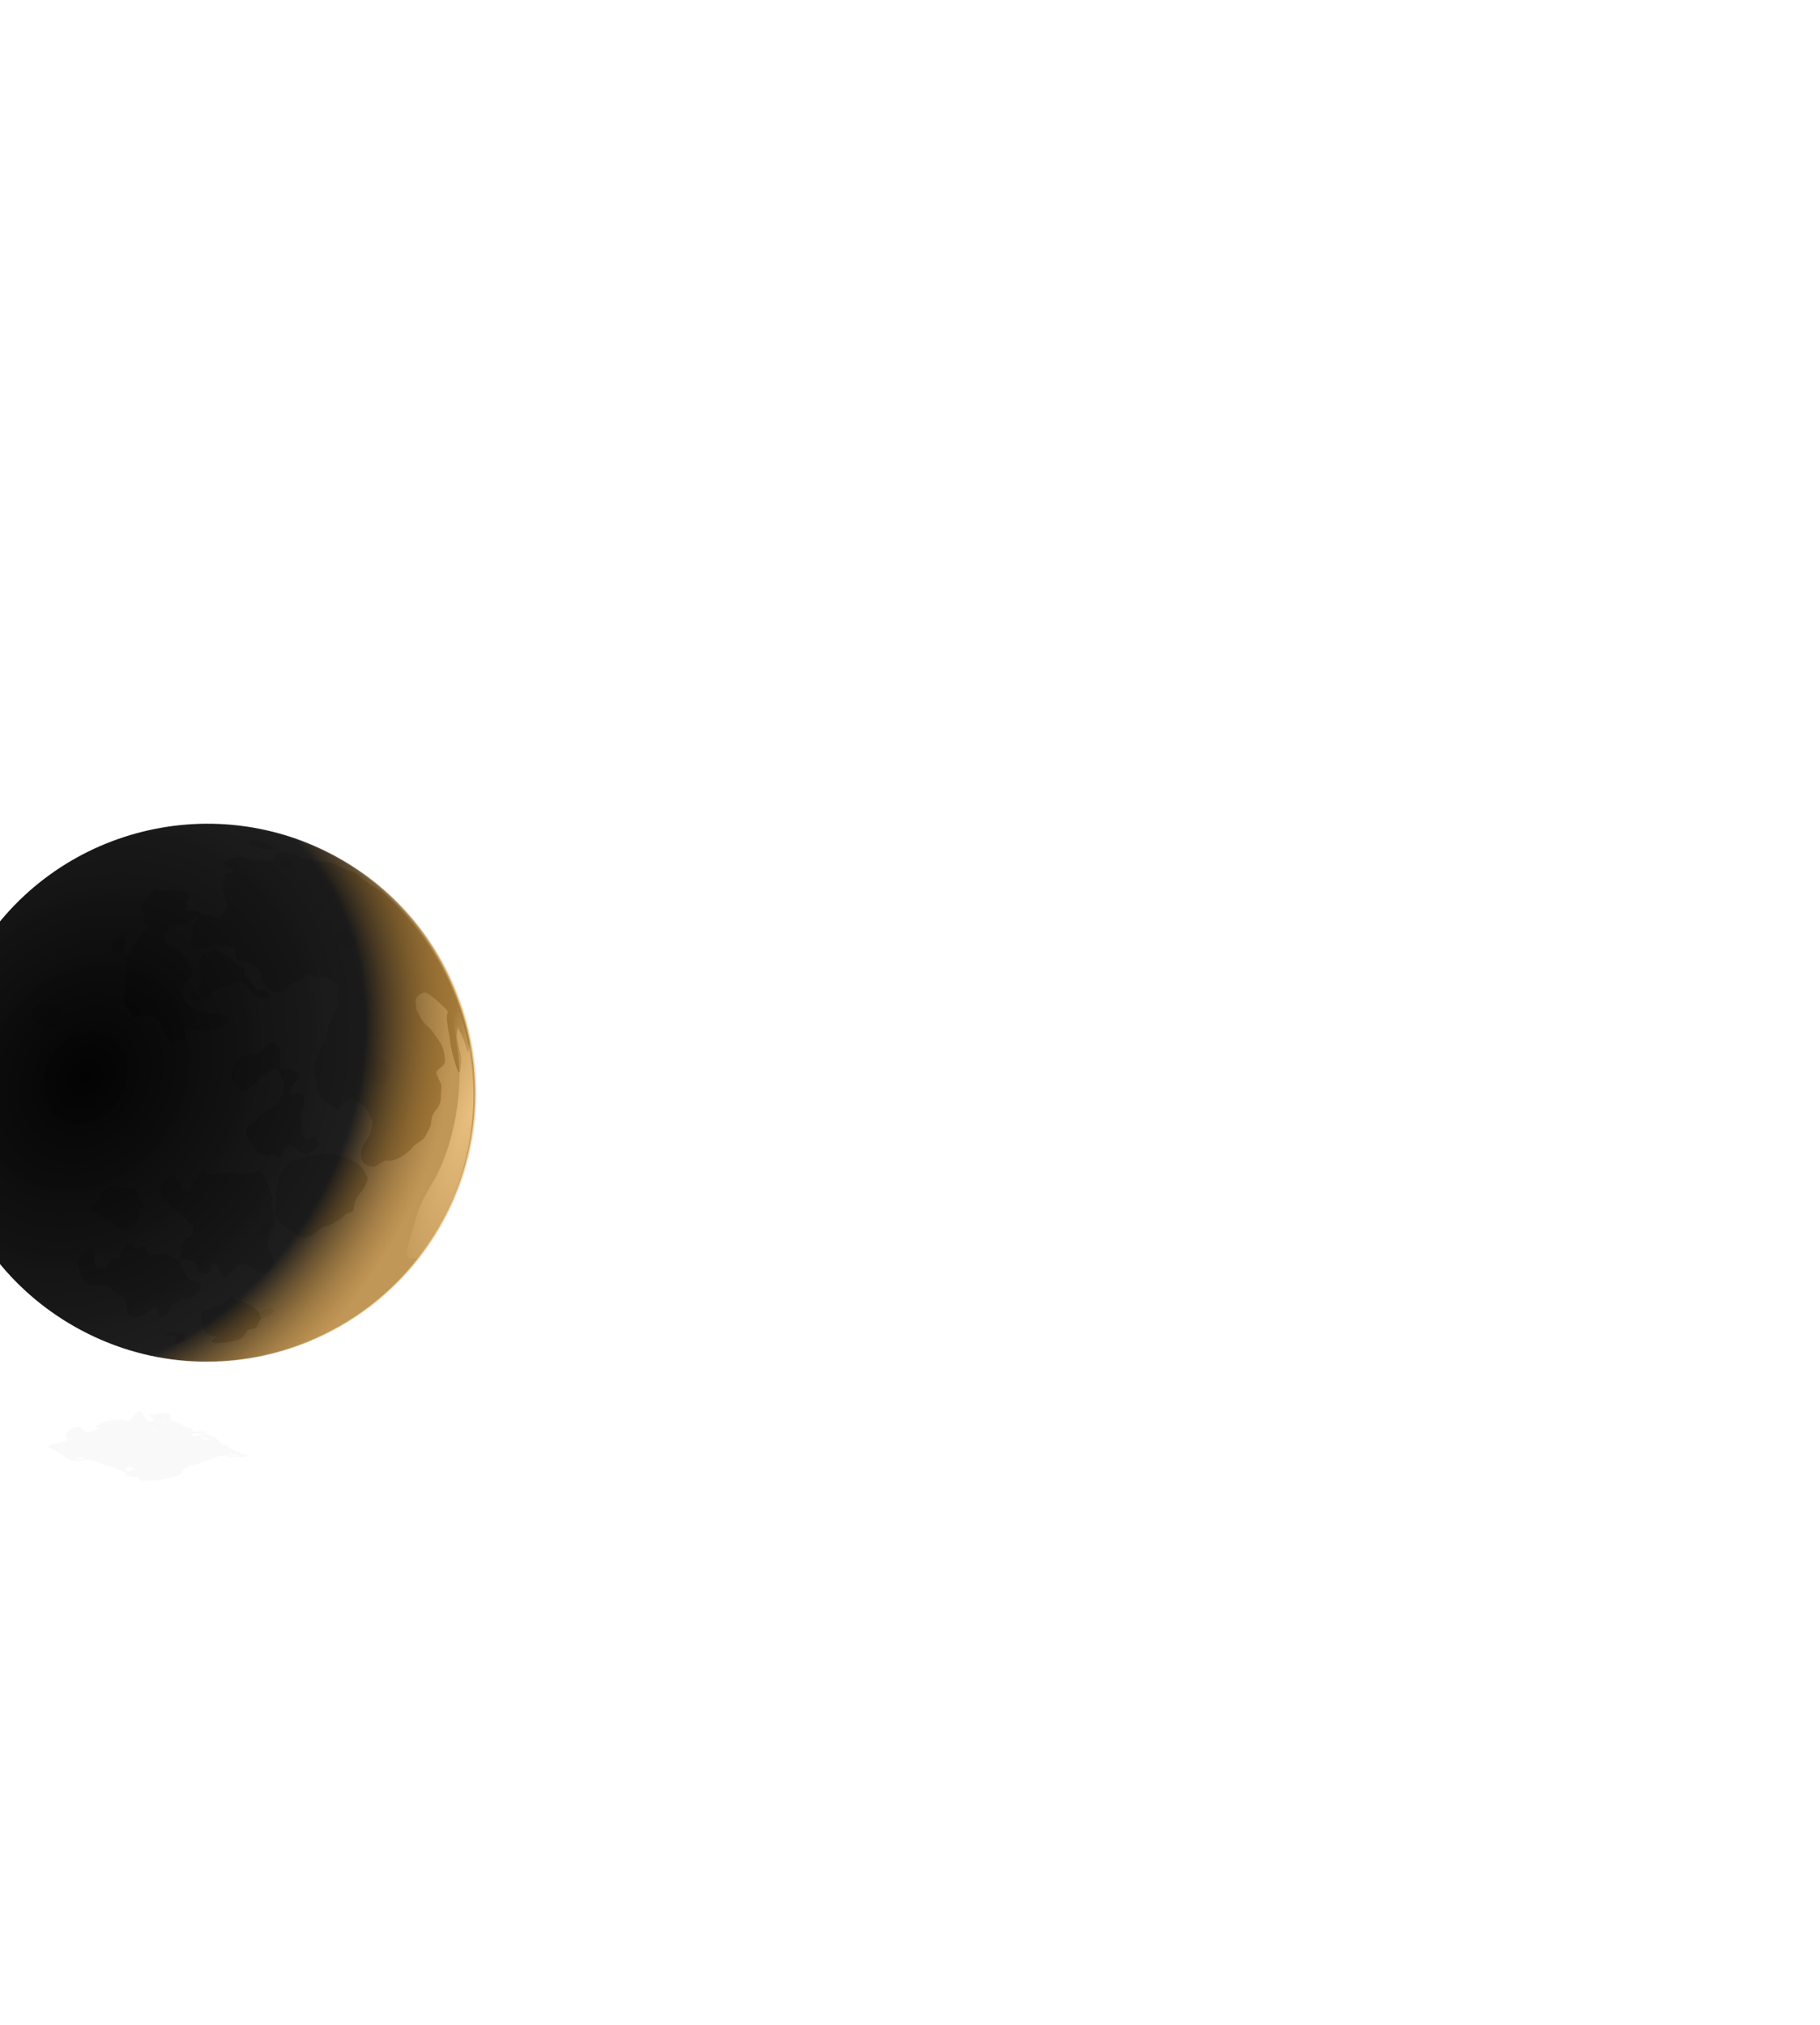 <svg xmlns:rdf="http://www.w3.org/1999/02/22-rdf-syntax-ns#" xmlns="http://www.w3.org/2000/svg" height="667.32" width="600" version="1.1" xmlns:cc="http://creativecommons.org/ns#" xmlns:dc="http://purl.org/dc/elements/1.1/" viewBox="0 0 600.002 667.325">
 <defs>
  <radialGradient id="g" gradientUnits="userSpaceOnUse" cy="120.82" cx="124.4" gradientTransform="matrix(-.584 1.957 -.469 -.14 622.24 881.44)" r="102.27">
   <stop stop-color="#fff" offset="0"/>
   <stop stop-color="#fff" stop-opacity="0" offset="1"/>
  </radialGradient>
  <radialGradient id="h" gradientUnits="userSpaceOnUse" cy="82.897" cx="-88.068" gradientTransform="matrix(.761 .489 -.594 .924 220.44 1043.1)" r="388.16">
   <stop stop-opacity=".98" offset="0"/>
   <stop stop-color="#181818" stop-opacity=".945" offset=".75"/>
   <stop stop-color="#ffaa2b" stop-opacity=".503" offset="1"/>
  </radialGradient>
  <filter id="i" y="-.323" x="-.059" width="1.118" height="1.645">
   <feGaussianBlur stdDeviation="15.1"/>
  </filter>
  <filter id="j" y="-.177" x="-.033" width="1.066" height="1.354">
   <feGaussianBlur stdDeviation="8.283"/>
  </filter>
  <filter id="k" y="-.231" x="-.047" width="1.094" height="1.461">
   <feGaussianBlur stdDeviation="11.939"/>
  </filter>
  <filter id="a">
   <feGaussianBlur stdDeviation="15.761"/>
  </filter>
 </defs>
 <g transform="translate(140.93 267.62)">
  <g transform="translate(-140.93,-467.65)">
   <g transform="matrix(.328 0 0 .328 -6.059 202.08)">
    <ellipse rx="269.37" ry="269.74" cy="1091.9" cx="226.48" fill="#838383"/>
    <path opacity=".459" d="m480.66 1071c0.622-1.3 0.856-4.959 1.319-8.87 1.19-10.065-6.003-22.302-4.11-31.935 0.387-1.97 0.6-3.501 0.766-4.885 0.433 1.653 1.06 3.469 2.269 5.477 5.696 9.456 7.188 24.352 8.509 18.986 0.558-2.267 0.663-5.249 0.603-8.446-0.009-0.044 0.005-0.094-0.003-0.14-11.662-58.454-42.485-112.47-88.877-152.34-1.576-0.696-3.074-1.45-4.229-2.391-2.971-2.422-6.199-3.623-8.876-5.806-2.728-2.224-5.818-3.55-7.879-6.168-2.63-3.34-6.346-4.981-10.539-5.791-4.318-0.834-6.983-3.265-10.87-5.083-3.908-1.827-6.729-3.154-10.839-3.378-6.631-0.362-13.56-1.51-20.22-2.796-1.012-0.195-2.023-0.396-3.035-0.591-4.542-0.877-10.836-6.438-15.264-6.31-2.917 0.085-12.454-1.694-14.391 2.447-2.113 4.52-4.354 6.195-9.592 6.347-5.783 0.168-11.58-2.042-17.518-3.189-4.456-0.861-11.456-2.019-15.476-0.544-2.679 0.982-12.405 5.032-6.874 7.618 3.312 1.549 8.935 4.282 6.564 7.209-1.683 2.078-7.748-0.4-7.685 2.271 0.026 1.124 0.305 2.249 0.088 3.353-0.949 4.831-2.514 7.29-2.087 11.547 0.452 4.508 5.852 12.274 3.436 17.44-1.8 3.849-4.466 12.918-9.834 10.408-2.589-1.211-10.699-2.958-14.097-1.797-1.522-3.125-3.376-4.343-7.297-4.24-3.855 0.101-4.404 1.115-9.059-1.062-1.8-0.842 1.233-8.597 1.658-10.333 1.074-4.387 1.177-4.66-2.122-7.34-3.103-2.522-8.041-1.397-11.012-1.976-3.619-0.705-6.658 0.657-10.291-0.051-3.925-0.765-2.936 0.759-6.815-2.393-2.483-2.018-7.81 5.97-9.153 7.622-2.567 3.159-4.129 3.988-6.271 6.623-2.1 2.584 1.935 11.385 2.015 14.43 0.182 6.939-6.406 3.232 1.5 8.67 0.06 0.042 1.381 0.208 2.035 0.296-9.198 11.523-19.533 32.007-23.66 34.369 2.142 6.391 0.312 15.971 1.885 22.822 0.845 3.681-3.226 12.383-3.109 16.83 0.091 3.477 2.432 6.2 4.09 8.295 3.307 4.177 4.882 3.199 3.771 8.904-0.637 3.272 6.811 0.233 9.944-0.904 4.105-1.489 5.685-1.101 10.332 0.036 3.389 0.829 7.047 5.321 8.535 7.199 3.172 4.005 5.077 10.091 7.486 14.608 3.403 6.381 11.533 3.95 16.482 2.153 2.147-0.779 1.716-7.857 2.018-9.406 0.633-3.248 11.509-0.173 13.199 0.618 6.289 2.941 16.298-3.183 22.45-3.819 4.114-0.425 8.333-6.775 8.778-8.591 1.044-4.264-16.752-4.719-18.479-4.673-5.176 0.136-10.59-1.778-15.541-4.093-3.974-1.858-5.855-4.074-8.881-6.533-3.252-2.643-4.305-4.762-4.422-9.209-0.124-4.722 1.13-7.508 3.236-12.01 0.913-1.953 5.59-3.767 6.951-4.684 2.595 0.505-6.515-22.917-17.146-27.888-9.2-4.302-11.065-3.948-11.265-11.616-0.061-2.316-0.312-3.833-0.474-5.705 1.222-1.202 2.313-2.33 4.096-3.742 3.073-2.433 6.644-2.564 11.162-3.509 4.256-0.89 7.703-1.69 10.886-2.844 4.083-1.481 2.747-6.067 7.92-5.059 0.702 0.137 1.425 0.064 2.141 0.07-4.054 3.826-6.2 6.112-7.372 12.077-0.697 3.549-2.798 13.377-0.292 16.56 3.021 3.837 5.139 3.595 10.161 3.061 5.158-0.549 11.144-4.191 16.358-3.184 3.637 0.702 9.172-0.713 13.47 1.296 4.777 2.233 2.594 13.122 7.393 14.29 5.175 1.259 11.024 1.35 15.9 4.951 5.984 4.419 6.667 11.44 9.838 17.916 3.211 6.56 8.09 9.132 15.295 8.014 9.591-1.487 3.498-3.602 9.923-7.055 2.906-1.562 6.778-2.821 9.953-5.35 2.452-1.953 6.229-5.329 9.636-4.671 3.362 0.649 6.703 2.519 10.465 2.409 3.811-0.111 7.971-0.096 11.823 3.045 3.916 3.193 5.156 4.675 5.28 9.956 0.091 3.877-0.514 6.504-0.398 11.474 0.114 4.851 0.015 7.05-2.087 11.547-1.706 3.648-3.404 7.279-5.109 10.928-2.753 5.889-2.585 12.611-5.277 18.369l-6.724 14.381c-1.77 3.786-2.221 6.59-2.797 9.524-0.657 3.341-0.86 5.662-0.152 9.105 0.673 3.271 2.526 6.934 2.607 10.361 0.115 4.889 0.052 8.783 3.635 11.703 1.951 1.591 5.316 4.497 7.186 5.879 0.732 0.541 7.804 6.203 9.873 5.444 4.566-1.675 6.51-5.19 10.557-8.414 3.757-2.992 4.344-0.453 8.426 1.456 3.701 1.731 9.19 5.138 10.628 9.144 1.564 4.359 6.076 8.729 5.037 14.015-1.085 5.519-1.314 10.014-5.365 15.016-2.437 3.01-6.173 8.84-6.076 12.994 0.082 3.504 0.152 10.076 4.994 12.34 3.522 1.647 7.245 2.927 10.116 1.384 1.523-0.819 8.413-6.202 10.951-5.712 4.929 0.952 10.266-0.745 16.354-4.875 3.994-2.709 6.763-4.873 9.866-8.704 2.983-3.683 10.528-6.58 12.521-10.842 1.618-3.461 4.688-7.845 5.427-11.607 0.753-3.83 0.271-5.892 2.118-9.841 1.823-3.899 4.337-5.734 5.846-8.961 1.655-3.54 2.186-6.966 2.118-9.842-0.076-3.239 0.526-6.228 0.442-9.798-0.066-2.795-1.807-5.014-2.88-8.005-1.086-3.026-3.962-5.864 0.124-9.118 1.895-1.509 6.612-4.366 6.512-8.615-0.067-2.851-0.89-8.771-1.958-11.747-1.752-4.883-3.359-7.552-6.308-11.299-2.506-3.183-5.059-7.891-8.316-10.546-3.546-2.891-5.985-5.827-7.954-9.549-2.014-3.807-4.522-6.677-4.632-11.342-0.071-3.008-1.493-6.539 1.439-10.159 1.639-2.024 6.352-4.55 9-3.312 4.047 1.892 6.718 4.552 9.904 7.149 2.129 1.736 13.93 11.884 11.395 12.814-1.688 3.611-0.429 8.711-0.049 12.499 0.446 4.445 1.815 8.952 2.364 14.422 0.825 8.229 3.446 19.066 6.347 27.151 2.007 5.592 3.014 6.656 3.636 5.357zm-337.24-112.74c-0.418-1.247-0.971-2.383-1.751-3.337-0.007 2.901 0.576 4.01 1.751 3.337zm-1.751-3.337c0.007-2.783 0.513-7.15 1.916-14.351 0.997-5.117 2.897-10.831-3.728-7.298-5.207 2.777-7.171 6.852-9.648 12.151-1.297 2.773 6.761 6.335 8.549 7.171 1.216 0.569 2.149 1.394 2.913 2.328zm244.14 229.65c0.716-1.763 1.331-3.584 2.02-5.058 1.123-2.402-3.934-10.145-5.462-12.075-3.268-4.127-7.707-6.812-12.47-9.039-4.776-2.233-7.932-2.588-12.675-3.512-5.157-1.005-9.96-1.667-15.153-1.531-7.144 0.188-14.876 3.091-21.135 4.4-5.069 1.06-7.337 1.318-11.784 4.839-3.884 3.075-5.919 5.798-8.735 11.82-3.211 6.867-5.196 19.152-4.434 26.525 0.455 4.402-0.089 8.867 0.033 13.504 0.12 4.566 4.981 8.385 7.388 11.424 2.712 3.425 8.496 3.998 11.457 7.738 3.327 4.202 7.878 4.1 12.01 3.236 4.838-1.012 11.13-5.417 13.306-8.095 1.834-2.257 7.768-2.839 10.816-4.464 4.548-2.425 7.731-4.454 11.119-6.737 2.944-1.984 3.275-3.891 6.3-4.989 2.793-1.013 2.907 0.016 5.387-3.035-0.32-2.173 0.942-7.106 2.931-11.36 1.582-3.383 4.235-6.041 6.52-8.853 1.02-1.256 1.844-2.974 2.56-4.737zm-105.5 135.33c0.707-1.992-1.832-8.12-3.678-9.62-2.669-2.169-4.771-3.818-7.855-5.26-2.778-1.299-5.847-3.456-8.492-3.971-4.701-0.916-5.588 0.99-7.162-3.349-1.283-3.537-2.868-1.52-6.384 1.775-2.563 2.402-4.141 4.723-6.633 5.627-3.376 1.225-4.955-0.177-8.295 2.469-2.522 1.998-7.412 2.172-9.264 2.844-3.259 1.182-1.361 9.408-1.311 11.289 0.094 3.591 1.631 6.051 2.802 9.279 1.366 3.766 5.093 4.73 7.883 5.273 3.738 0.728 7.318-1.695 1.995 2.52-5.503 4.358 0.431 4.812 3.34 4.735 4.196-0.11 9-0.713 13.503-1.655 4.275-0.894 6.608-1.243 10.206-3.162 2.069-1.103 5.101-6.554 5.911-7.551 1.745-2.148 4.976-1.829 7.657-2.801 2.786-1.011 3.813-4.761 5.26-7.855 0.245-0.089 0.415-0.302 0.516-0.587zm12.393-54.023c1.104-2.086 1.47-4.308 0.637-6.602-1.77-4.879-4.471-7.216-5.49-12.088-0.74-3.539 0.222-7.479 0.716-10.015 0.827-4.242 2.182-8.491 4.525-11.372 2.948-3.628 1.999-6.684 1.367-9.71-0.887-4.245-2.937-4.979-2.164-8.946 0.782-4.016-3.575-2.276 0.44-7.729 1.105-0.401-3.71-10.227-4.175-11.508-1.323-3.648-1.903-6.736-3.509-11.162-1.619-4.462-4.712-6.964-9.49-5.231-3.57 1.295-9.31 1.916-12.506 1.293-7.725-1.505-14.619-0.245-22.23-0.045-7.229 0.19-7.659 3.56-14.488 0.367-4.391-2.053-6.448-0.99-9.251 2.815-2.622 3.56-4.46 7.841-6.449 12.095-1.92 4.107-3.177 4.069-7.34 2.122-1.749-0.818-3.679-7.094-4.104-8.266-1.188-3.275-1.95-4.086-5.944-5.953-3.025-1.415-7.81 5.364-10.731 7.677-3.574 2.83-2.852 8.598-1.629 11.968 1.349 3.717 6.097 6.18 8.286 9.429 2.452 3.639 8.479 4.99 11.182 8.402 2.964 3.743 6.019 7.128 9.616 10.051 2.433 1.977 3.392 4.43 2.76 7.673-0.885 4.543-2.291 5.132-5.607 6.9-3.011 1.605-4.165 5.514-5.869 9.157-1.949 4.168-2.065 7.625-1.976 11.012 0.093 3.526-9.274-1.462-10.708-2.627-3.363-2.733-7.471-1.094-11.289-1.311-4.584-0.261-5.378 2.246-10.97-0.369-3.539-1.655 2.103-5.364-2.773-7.644-2.224-1.04-5.547 2.116-8.642 1.513-3.57-0.695-0.49-6.333-6.886-4.013-4.622 1.677-5.678 5.354-7.793 9.879-2.875 6.148-0.168 3.266-6.951 4.684-3.671 0.768-4.03 0.134-6.313 5.017-2.444 5.228-1.486 5.571-7.602 4.38-5.062-0.986-5.108-3.584-6.319-6.922-1.194-3.293 0.748-6.944-0.24-9.668-1.41-3.886-9.884 1.477-11.521 2.581-5.8 3.908-5.262 9.339-3.138 15.195 2.172 5.986 0.656 8.659 6.446 13.363 4.091 3.324 14.119 3.012 18.394 1.46 3.458-1.255 7.97 6.467 9.228 7.489 3.308 2.688 6.452 4.604 10.46 6.478 3.74 1.749 3.815 7.015 3.19 10.22-0.993 5.096-1.838 5.488 3.424 7.949 5.095 2.382 6.255 1.335 10.942 0.356 4.596-0.961 8.79-7.865 14.595-9.079 2.861-0.598 3.391 7.2 3.411 7.977 0.123 4.69 9.15-3.163 9.569-3.495 3.053-2.417 1.825-5.955 4.609-8.16 3.282-2.599 11.75-3.722 15.025-4.91 3.412-1.238 5.536-3.154 7.907-5.031 3.179-2.517 4.713-5.046 5.26-7.855 0.594-3.051-8.041-5.015-10.113-5.522-4.057-0.993-4.785-7.287-8.648-10.426-2.948-2.396-2.764-5.866-2.164-8.947 0.654-3.357 10.874 0.324 12.896 1.269 3.276 1.532 3.566 6.553 5.406 8.875 2.059 2.6 7.904 3.008 9.725 2.96 1.914-0.05 2.913-9.623 3.569-11.026 1.762-3.768 7.982 7.034 8.272 7.835 1.826 5.034 1.175 6.267 4.684 6.951 0.995 0.194 10.872-9.857 12.266-10.961 4.293-3.4 7.256-2.954 11.58-0.933 2.991 1.399 6.225 3.704 9.462 5.218 4.8 2.244 6.004 3.892 10.015 0.716 2.21-1.75 4.056-3.711 5.16-5.798zm45.061-119.17c1.523-2.424 0.981-5.875-0.251-7.431-2.919-3.687-6.09-2.251-8.726-1.7-3.814 0.797-4.992-0.283-6.581-4.664 1.395-2.984-3.717-14.11-0.535-20.915 2.006-4.291 2.954-9.953 2.876-12.938-0.106-4.03-1.86-5.63-5.335-7.255-1.335-0.624-5.796 2.06-8.67 1.5-3.645-0.71 1.41-8.935 2.322-10.057 2.318-2.853 3.525-2.956 5.953-5.944 2.345-2.885-4.691-7.748-6.984-8.82-3.935-1.84-6.182 1.077-10.666-1.02-1.23-0.575-0.579-9.804-0.6-10.595-0.128-4.888-1.251-9.392-4.189-13.102-2.961-3.739-8.075-1.022-9.668 0.24-4.732 3.747-3.619 6.202-9.442 8.315-6.711 2.435-12.142 0.969-17.574 5.271-4.015 3.179-5.514 6.701-7.751 11.486-2.871 6.141 1.222 11.773 3.997 16.979 3.103 5.82 8.811 4.486 12.908 1.241 6.242-4.943 14.051-14.319 22.07-18.278 4.03-1.99 6.751-3.745 8.726 1.7 2.269 6.256 3.775 8.515 3.913 13.766 0.095 3.605-0.717 6.623-2.613 10.679-2.842 6.078-1.102 8.533-8.402 11.182-5.191 1.883-6.126 2.765-11.105 6.709-4.966 3.933-2.38 6.293-7.835 8.272-4.055 1.471-6.573 4.567-7.475 9.199-0.982 5.039 5.184 11.566 7.168 15.288 2.454 4.602 5.939 8.084 10.848 9.04 4.791 0.933 5.045-2.402 10.32 0.064 5.074 2.373 4.468 4.019 8.266-4.104 2.843-6.079 5.628-6.89 10.815-4.464 2.594 1.213 5.064 4.748 8.881 6.533 3.859 1.805 9.706-2.622 13.073-4.202 1.019-0.479 1.761-1.167 2.269-1.975zm-133.4 194.2c0.687-1.134-0.131-2.794-0.433-4.239 0.872-4.474-13.067-5.015-16.526-3.76-9.852 3.574 0.208 2.151 5.209 2.436 4.54 0.259 1.746 5.781 1.804 8.019 0.071 2.715 7.553-1.118 8.684-1.528 0.639-0.232 1.033-0.55 1.262-0.928zm85.632-345.83c0.759-1.178 0.023-2.764-2.132-4.516-3.043-2.473-7.718-1.228-11.331-2.918-3.607-1.687-5.457-7.12-8.315-9.442-3.823-3.106-3.692-2.726-4.989-6.3-0.409-1.128 1.014-2.169 1.522-3.255-0.377-3.651-6.033-4.219-8.881-6.533-2.912-2.366-3.252-3.936-6.886-5.635-2.692-1.259-4.651-3.762-7.855-5.26-4.255-1.99-4.854-2.459-8.45-2.364-4 0.105-5.355 1.411-8.613 3.148-3.331 1.776-4.979 6.288-4.871 10.417 0.122 4.639 0.258 6.241 1.238 10.928 0.78 3.733 0.552 7.194-0.051 10.291-0.539 2.768-1.571 7.112-2.018 9.406-0.459 2.355-4.255-3.863-6.511-3.044-3.912 1.419-0.331 8.029-0.093 8.684 0.791 2.181 10.391-0.902 11.58-0.933 3.111-0.082 6.286-4.995 8.833-7.012 4.279-3.389 6.297-3.906 11.424-5.766 7.122-2.584 6.08 0.293 8.337-2.484 2.59-3.187-0.237-3.541 9.293-1.209 6.144 1.503 7.007 6.583 11.224 10.009 3.889 3.16 5.356 5.969 10.764 5.827 3.775-0.099 6.023-0.86 6.783-2.038zm-124.3 210.93c0.423-2.171-4.497-1.963-5.251-4.042l-1.733-4.778c-3.787-10.44-7.309-9.468-16.348-9.23-4.136 0.109-8.866-0.484-12.896-1.269-5.014-0.977-7.569 4.236-9.47 8.301-2.522 5.393-4.788 4.363-8.127 8.895-3.867 5.251 3.828 9.759 8.039 11.728 4.999 2.338 8.898 3.988 12.109 8.042 5.859 7.399 13.14 5.529 20.043 3.025 4.978-1.806 4.145-8.475 4.842-12.052 1.128-5.789 2.556-7.111 8.791-8.619zm127.49-359.15c1.319-1.044-7.979-5.318-10.488-6.491-3.277-1.532-5.881-2.034-9.073-2.655-4.836-0.942-5.361 0.127-4.084 3.644 0.519 1.43 8.217 3.842 9.766 4.567 3.965 1.854 7.168 1.433 9.71 1.367 1.398-0.037 2.777-0.287 4.169-0.431z" fill-rule="evenodd"/>
    <path opacity=".652" fill-rule="evenodd" d="m482.95 1171.9c19.291-64.668 13.146-130.86-12.545-187.96 0.936 10.807 7.141 60.567 7.902 64.904 6.812 38.809-4.109 98.054-24.463 132.4-2.017 3.404-4.034 6.824-6.051 10.228-9.758 16.47-14.068 37.105-19.629 55.746-3.385 11.348 3.364 12.789 11.34 10.524 19.001-25.088 33.925-53.93 43.446-85.851z" fill="url(#g)"/>
    <path opacity=".164" d="m400.49 1084a14.251 10.688 84.215 0 1 -2.873 -28.357 14.251 10.688 84.215 1 1 2.873 28.357z"/>
    <path opacity=".164" d="m362.31 943.69a12.215 8.143 34.762 0 1 9.287 -13.38 12.215 8.143 34.762 1 1 -9.287 13.38z"/>
    <path opacity=".164" d="m279.77 1236a6.108 8.652 45.657 0 1 12.376 -12.095 6.108 8.652 45.657 0 1 -12.376 12.095z"/>
    <path opacity=".164" d="m285.94 1317.6a4.072 10.179 66.373 1 1 -3.264 -7.461 4.072 10.179 66.373 1 1 3.264 7.461z"/>
    <path opacity=".164" d="m306.35 865.83a5.09 4.072 16.61 1 1 2.328 -7.804 5.09 4.072 16.61 0 1 -2.328 7.804z"/>
    <path opacity=".164" d="m63.232 1018.5a5.09 4.072 16.61 0 1 2.328 -7.804 5.09 4.072 16.61 1 1 -2.328 7.804z"/>
    <path opacity=".164" d="m60.939 1026.3a15.269 12.215 16.61 1 1 6.983 -23.411 15.269 12.215 16.61 0 1 -6.983 23.411z"/>
    <path d="m461.65 1225.8c-33.197 58.159-84.726 99.305-143.16 120.32-71.813 25.82-154.06 21.232-225.53-19.558-129.65-74-174.77-239.1-100.8-368.7 73.98-129.66 239.07-174.79 368.72-100.79 129.65 73.99 174.77 239.09 100.77 368.69z" fill="url(#h)"/>
   </g>
  </g>
 </g>
 <g transform="translate(6.948 -.072)">
  <g transform="matrix(.168 0 0 .168 128.29 365.96)">
   <title>Layer 1</title>
   <g stroke-width="5">
    <g opacity=".75" filter="url(#k)" transform="matrix(.749 0 0 .94 -740.27 411.93)" fill="#fff">
     <path filter="url(#j)" opacity=".411" d="m379.13 219.53c32.649 13.047 132.05 19.101 1.789 7.576 30.726-9.97 119.98-56.146 120.99-8.153-17.889 10.982 12.426 10.891 10.835 10.754-87.384-7.518-68.799 0.027-36.265-11.579 45.943-15.142 102.41-31.659 107.98 26.033 5.34-0.64 21.373-1.399 16.02-1.919-20.513-1.994-41.29-0.29-61.778-2.528-11.404-1.246 22.792-3.369 34.263-3.244 89.246 0.977 63.506-2.317 106.47 4.155 6.09-0.22 24.357-0.402 18.269-0.661-21.671-0.924-43.39-0.362-65.059-1.334-5.323-0.239 10.633-0.877 15.961-0.869 30.731 0.046 61.491 2.473 92.189 1.03 26.628-1.251-54.159 1.384-79.736-6.126-33.392-11.064-173.96-29.539 3.317-17.738 21.062 1.402 60.617 30.781 79.79 42.311 52.904 39.522-172.69 14.65-71.544-13.495 41.223 0.619 82.463 0.492 123.67 1.858 61.581 2.041-34.111 32.001-89.453 13.946-7.611-5.231-108.74-22.281-106.82-31.919 1.274-6.4 10.856-7.244 16.285-10.866 54.067 0.544 119.11 1.044 169.61 27.67-3.961 15.207-1.082 8.14-8.404 21.293l-67.916-4.882c8.073-4.175 7.404-1.9-1.949-6.842-30.389-7.93-151.98-32.979-24.822-27.374 1.511-20.361 85.341 11.192 101.73 23.16 32.303 11.09-3.706-2.632-46.943 4.787-3.387 0.581 4.694 5.02 7.042 7.53-7.417 0.262-14.833 0.523-22.249 0.785-9.05-0.252-36.068-1.105-27.075-2.159 22.794-2.673 45.864-1.822 68.795-2.733-10.309-0.866-20.731-0.849-30.928-2.597-1.404-0.241-3.98-4.047-2.841-3.192 46.315 34.782-88.894 34.515-101.59 16.424-128.53-94.743 55.231-104.49 108.43-41.63 13.137 46.473 1.175-14.97-74.057 23.558-18.935 9.697 42.542-0.875 63.816-0.869 4.419 0.001-8.811 0.762-13.229 0.883-96.309 2.655-65.674 4.343-111.41 1.173-35.167-4.524-19.603-1.842 51.012-2.875 10.408-0.152-20.667 2.748-31.069 3.129-95.683 3.505-68.066 15.042-105.81-2.991-36.207-46.149 109.43-34.717 36.6-21.408-35.606 12.84-126.63 48.601-118.17 2.475 92.985-4.1 69.69-8.519 20.322 14.206-50.036 2.573-98.174 11.541-141.77-15.835l65.684-8.917z"/>
     <path filter="url(#i)" d="m4186.5-551.11c32.931 13.879 132.13 19.329 3.451 12.006 31.259-8.825 121.74-53.042 123.67-4.407-17.525 10.963 12.981 10.81 11.418 10.627-86.204-10.089-68-1.224-35.06-14.285 46.416-17.35 103.69-37.641 109.26 20.051 5.34-0.64 21.373-1.399 16.02-1.919-20.513-1.994-41.299-0.254-61.778-2.528-11.402-1.266 22.792-3.369 34.263-3.244 89.246 0.977 63.506-2.317 106.47 4.155 6.09-0.22 24.357-0.402 18.269-0.661-21.671-0.924-43.39-0.362-65.059-1.334-5.323-0.239 10.633-0.877 15.961-0.869 30.731 0.046 61.491 2.473 92.189 1.03 26.628-1.251-54.159 1.384-79.736-6.126-33.392-11.064-173.96-29.539 3.317-17.738 21.062 1.402 60.617 30.781 79.79 42.311 52.904 39.522-172.69 14.65-71.544-13.495 41.223 0.619 82.463 0.492 123.67 1.858 61.581 2.041-34.111 32.001-89.453 13.946-7.611-5.231-108.74-22.281-106.82-31.919 1.274-6.4 10.856-7.244 16.285-10.866 54.067 0.544 119.11 1.044 169.61 27.67-3.961 15.207-1.082 8.14-8.404 21.293l-67.916-4.882c8.073-4.175 7.404-1.9-1.949-6.842-30.389-7.93-151.98-32.979-24.822-27.374 1.511-20.361 85.341 11.192 101.73 23.16 32.303 11.09-3.706-2.632-46.943 4.787-3.387 0.581 4.694 5.02 7.042 7.53-7.417 0.262-14.833 0.523-22.249 0.785-9.05-0.252-36.068-1.105-27.075-2.159 22.794-2.673 45.864-1.822 68.795-2.733-10.309-0.866-20.731-0.849-30.928-2.597-1.404-0.241-3.98-4.047-2.841-3.192 46.315 34.782-88.894 34.515-101.59 16.424-128.53-94.743 55.231-104.49 108.43-41.63 13.137 46.473 1.175-14.97-74.057 23.558-18.935 9.697 42.542-0.875 63.816-0.869 4.419 0.001-8.811 0.762-13.229 0.883-96.309 2.655-65.674 4.343-111.41 1.173-35.167-4.524-19.603-1.842 51.012-2.875 10.408-0.152-20.667 2.748-31.069 3.129-95.683 3.505-68.066 15.042-105.81-2.991-36.42-46.149 109.43-34.717 36.6-21.408-35.606 12.84-130.11 48.601-122.73 2.475 91.209-4.1 68.828-8.519 18.509 14.206-50.723 2.573-99.418 11.541-143.01-15.835l65.894-8.279z" transform="matrix(1.103 0 0 1.413 -416.92 249.41)"/>
    </g>
    <g transform="translate(1914 -447.21)">
     <path opacity=".5" d="m119.78 821.65c-27.528 11.143-42.421 67.518-75.762 42.63-41.864 3.94-90.157-1.21-126.41 28.593-26.832 15.327 35.811 1.428 1.424 15.622-27.093 11.29-64.723 26.445-81.96-9.2-25.035-8.731-90.09 21.983-62.085 55.56 15.257 10.842-35.077 14.806-44.828 20.838-20.829 1.694-52.128 14.613-45.347 22.09 26.72 9.906 61.601 32.125 90.068 51.291 36.955 25.334 77.624-1.343 116.46 9.681 28.154 1.623 52.325 25.774 79.66 27.042 28.483 4.751 80.829 35.2 94.93 32.38-43.89 11.957 25.616 22.08 39.387 22.064 15.883 0.778 18.251-2.045 7.211 11.278 29.158 8.311 60.472 4.295 90.379 2.817 38.781-9.958 80.441-10.056 116.9-30.086 13.739-44.379 74.937-42.99 110.76-60.754 41.909-10.776 83.056-42.157 126.29-19.754 7.529-9.953 55.621 8.986 81.886-7.722-34.082-15.975-72.323-16.98-99.872-50.115-37.734 5.326-44.561-46.699-79.542-43.25-30.694-23.09-63.501 9.103-91.448-2.543 5.907-19.115 44.151-8.954 35.651-8.766 19.226 5.265 62.566-6.482 18.842-11.104-20.15-3.112-76.271 8.928-40.604-12.966-39.257 0.52-73.102-36.339-112.63-37.647 17.277-60.442-61.314-32.883-87.281-29.489-46.977 0.357 36.454 21.507-0.089 30.025-35.439 11.92-38.321-33.133-61.988-48.518zm280.8 109.31-0.929 0.064 0.929-0.064zm-0.936 0.06c-5.787-4.318-8.632 5.099 0 0zm-4.025-0.787c-3.547-0.815-2.231-0.513 0 0zm-325.21 187.87c5.155-2.077-7.618-0.226 0 0zm119.05-269.64c-12.887 1.29-21.695-0.062 0 0zm48.956 6.021c-12.722 9.688-17.619-5.226 0 0zm-122.72 10.377c1.368 1.566-2.118 0.278 0 0zm27.427 6.747c-2.773 4.138-14.057-1.323 0 0zm-107.95 3.691c-14.212 4.997-12.791-1.224 0 0zm195.03 0.787c16.526-2.571 61.206 21.001 43.164 21.737 6.777-28.614-74.816-11.754-43.164-21.737zm-102.5 0.303c-2.872 6.404-12.344-6.58 0 0zm59.042 18.546c22.797 2.151-15.866 5.241 0 0zm-3.955 18.758c54.951 9.209-29.757 5.456 0 0zm191.36 7.11c16.325-0.061 29.81 1.302 5.026 0.244l-5.026-0.244zm-197.91 1.785c10.341 0.131 2.263 0.029 0 0zm155.67 5.173c14.41 4.623-25.516 2.215 0 0zm79.8 18.243c13.461-1.821 68.264 22.581 28.399 14.732-10.041-1.678-21.845-3.156-28.399-14.732zm-661.45 61.597c-0.26 4.252-6.717-5.236 0 0zm-2.832 1.724c4.56-1.596 12.065 7.448 0 0zm797.9 14.34c11.286 6.219 59.881 5.944 25.447 6.013 14.856-2.759 36.288 8.226 8.967 5.153-10.863-4.585-28.031 5.077-34.414-11.166zm-696.5 10.77c-0.018 2.123-2.941-2.542 0 0zm4.259 9.651c-3.437 0.994-1.765 0.511 0 0zm-42.38 1.634c14.917 2.982 74.871-1.776 29.902 5.246-10.031 1.558-20.951 1.744-29.902-5.246zm77.413 0.635c5.156-2.554 2.815 10.287 0 0zm573.41 4.538-0.632 0.333 0.632-0.333zm-397.69 39.149c15.057-2.838 61.967 16.291 20.373 14.041-10.964 8.158-47.857 8.392-20.373-14.041z" fill-opacity=".733" transform="matrix(.41 0 0 .41 -2494.5 700.31)" filter="url(#a)" fill="#ddd"/>
    </g>
   </g>
  </g>
 </g>
</svg>
